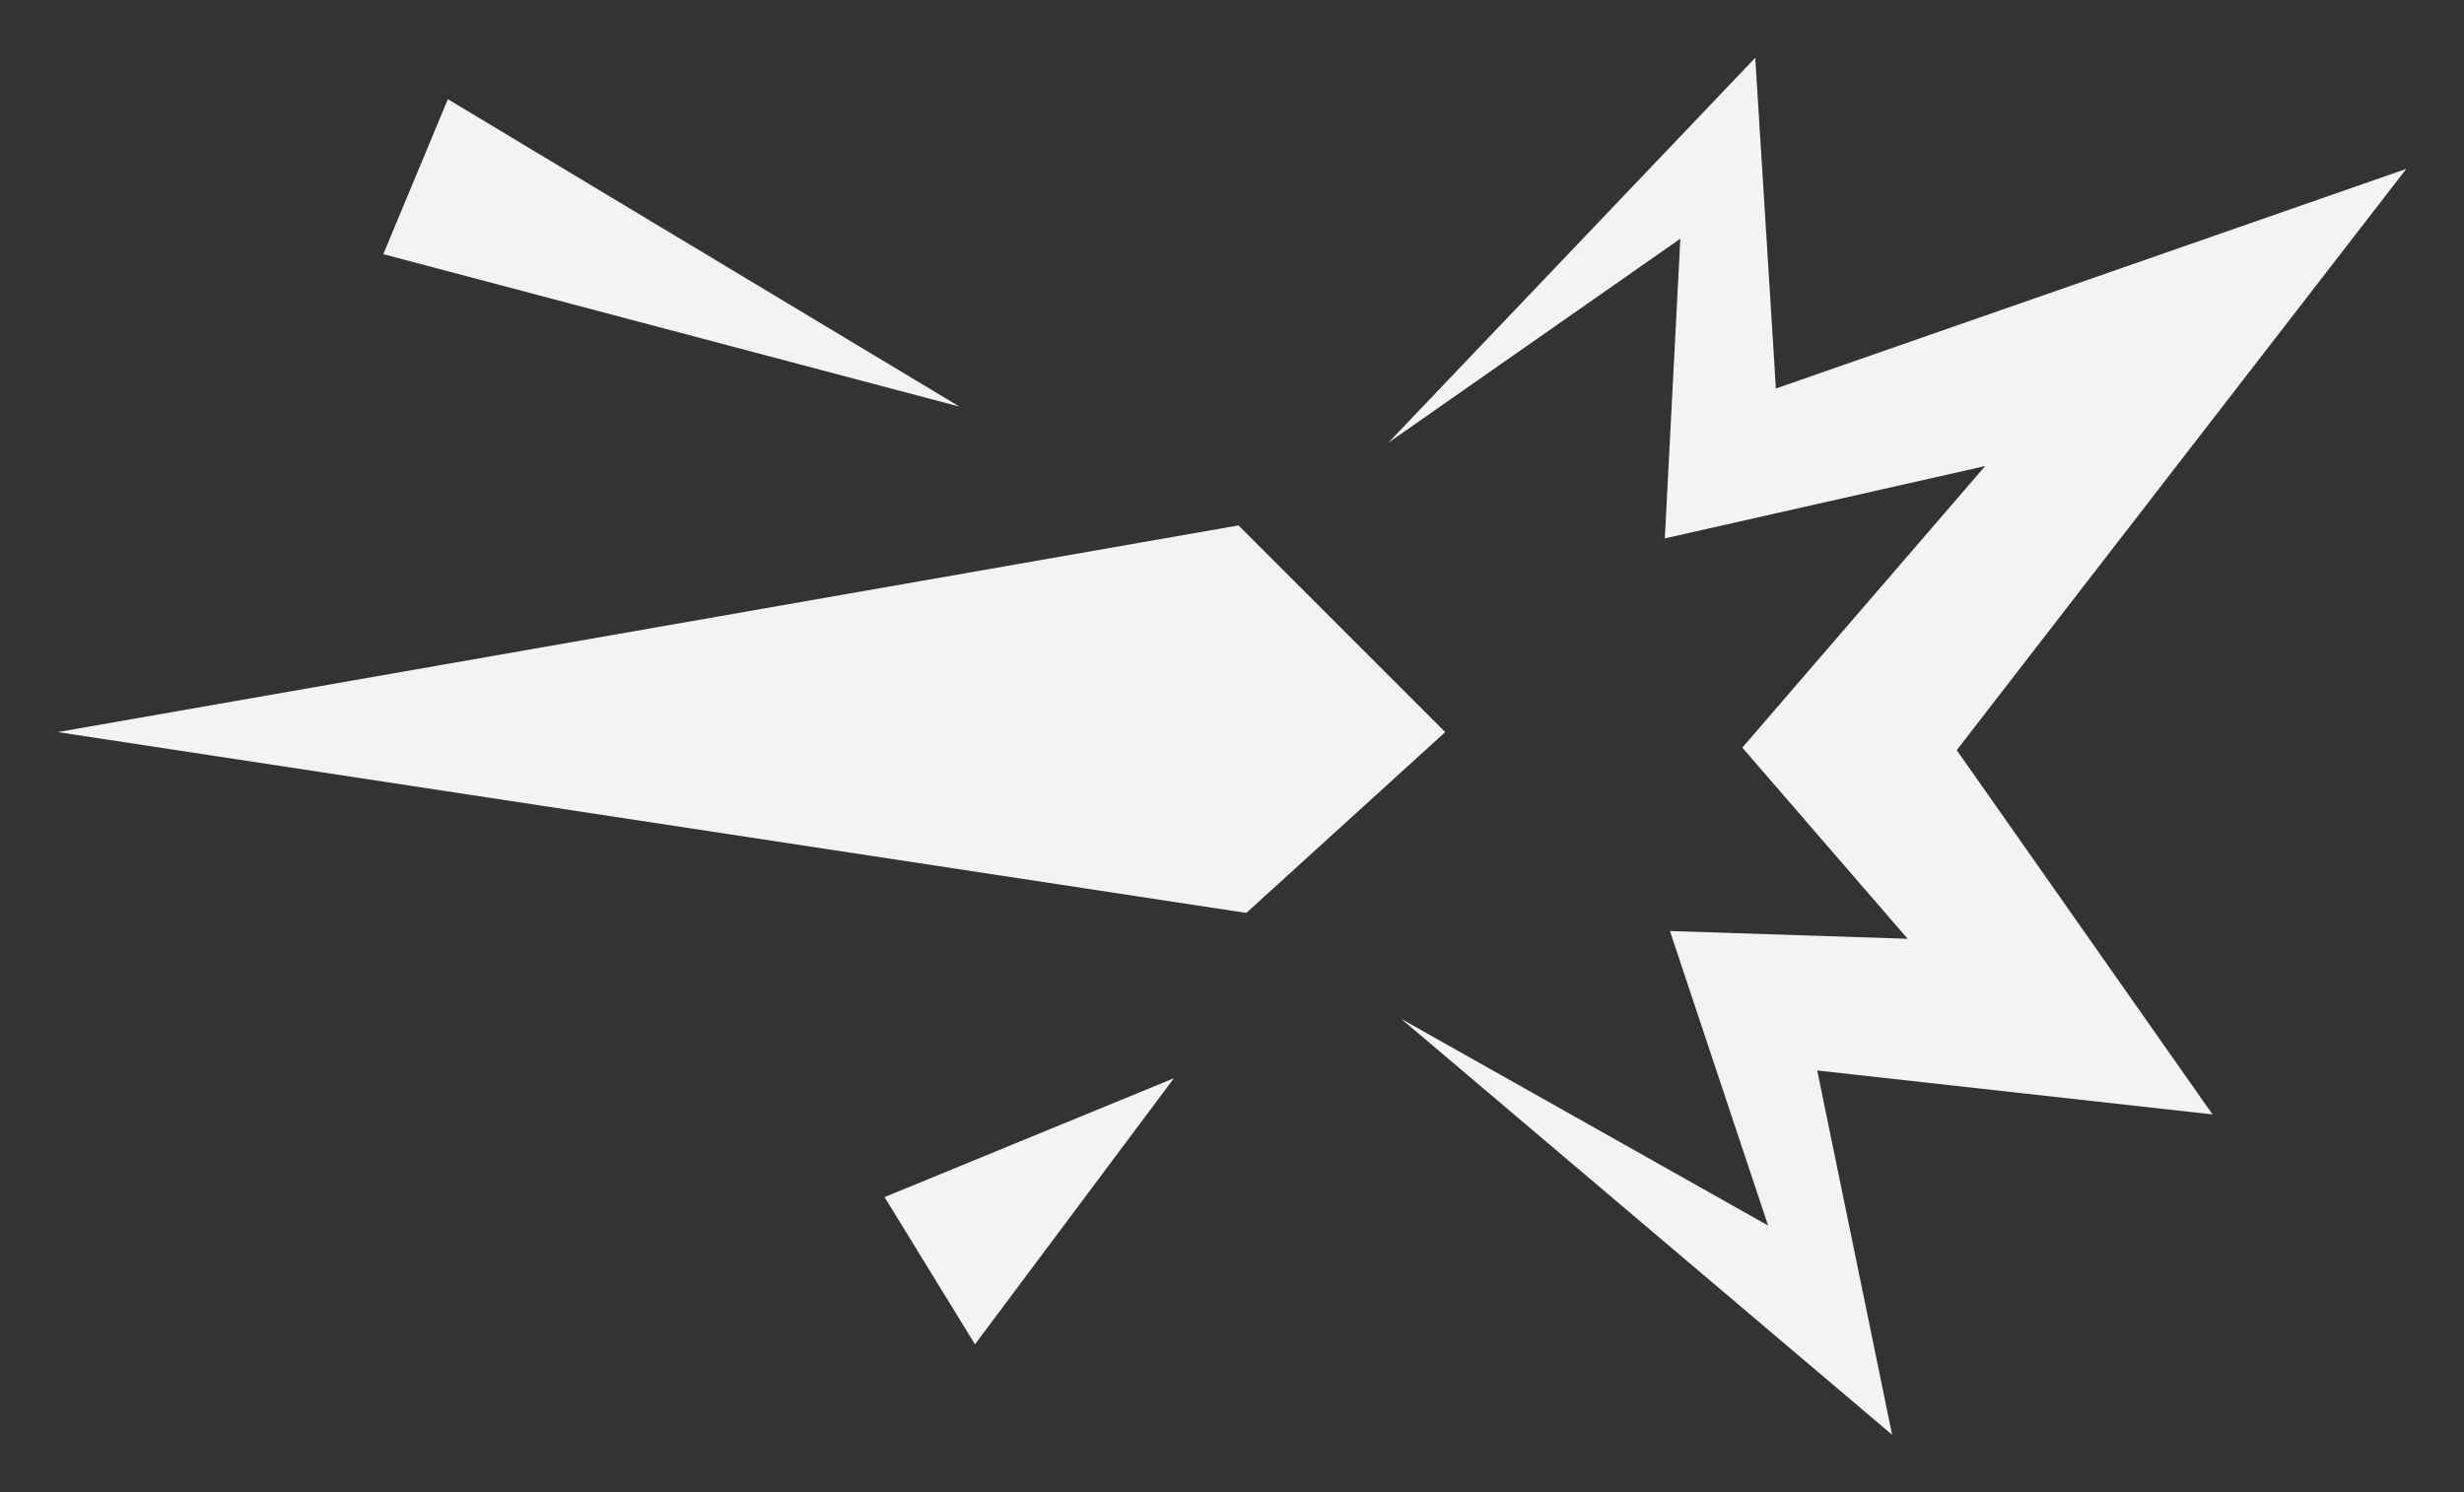 <?xml version="1.0" encoding="UTF-8" standalone="no"?>
<!-- Created with Inkscape (http://www.inkscape.org/) -->

<svg
   width="512"
   height="310.143"
   viewBox="0 0 135.467 82.059"
   version="1.1"
   id="svg5"
   inkscape:version="1.2.2 (b0a8486541, 2022-12-01)"
   sodipodi:docname="Damage.svg"
   xmlns:inkscape="http://www.inkscape.org/namespaces/inkscape"
   xmlns:sodipodi="http://sodipodi.sourceforge.net/DTD/sodipodi-0.dtd"
   xmlns="http://www.w3.org/2000/svg"
   xmlns:svg="http://www.w3.org/2000/svg">
  <rect x="0" y="0" width="135.467" height="82.059" fill="#333333" stroke="none"/>
  <sodipodi:namedview
     id="namedview7"
     pagecolor="#ffffff"
     bordercolor="#666666"
     borderopacity="1.0"
     inkscape:pageshadow="2"
     inkscape:pageopacity="0"
     inkscape:pagecheckerboard="0"
     inkscape:document-units="mm"
     showgrid="false"
     inkscape:object-nodes="false"
     units="px"
     width="512px"
     inkscape:zoom="0.70710678"
     inkscape:cx="366.98842"
     inkscape:cy="212.13203"
     inkscape:window-width="1920"
     inkscape:window-height="1017"
     inkscape:window-x="-8"
     inkscape:window-y="-8"
     inkscape:window-maximized="1"
     inkscape:current-layer="layer1"
     inkscape:showpageshadow="2"
     inkscape:deskcolor="#d1d1d1" />
  <defs
     id="defs2" />
  <g
     inkscape:label="Layer 1"
     inkscape:groupmode="layer"
     id="layer1">
    <g
       id="g11987"
       transform="matrix(3.037,0,0,3.037,-31.91,-151.793)">
      <path
         style="fill:#f2f3f4;fill-opacity:1;stroke:none;stroke-width:0.265px;stroke-linecap:butt;stroke-linejoin:miter;stroke-opacity:1"
         d="M 31.758,69.503 28.157,74.321 26.52,71.655 Z"
         id="path11667" />
      <path
         style="fill:#f2f3f4;fill-opacity:1;stroke:none;stroke-width:0.265px;stroke-linecap:butt;stroke-linejoin:miter;stroke-opacity:1"
         d="m 11.553,63.236 21.375,-3.742 3.742,3.742 -3.601,3.274 z"
         id="path11669" />
      <path
         style="fill:#f2f3f4;fill-opacity:1;stroke:none;stroke-width:0.265px;stroke-linecap:butt;stroke-linejoin:miter;stroke-opacity:1"
         d="m 18.615,51.777 -1.169,2.806 10.43,2.76 z"
         id="path11671" />
      <path
         style="fill:#f2f3f4;fill-opacity:1;stroke:none;stroke-width:0.265px;stroke-linecap:butt;stroke-linejoin:miter;stroke-opacity:1"
         d="m 35.64,57.997 6.642,-6.969 0.374,5.987 11.412,-3.976 -8.138,10.524 4.63,6.595 -7.156,-0.795 1.356,6.595 -8.887,-7.53 6.642,3.742 -1.777,-5.332 4.303,0.14 -2.993,-3.461 4.397,-5.098 -5.8,1.31 0.281,-5.426 z"
         id="path11673" />
    </g>
  </g>
</svg>
